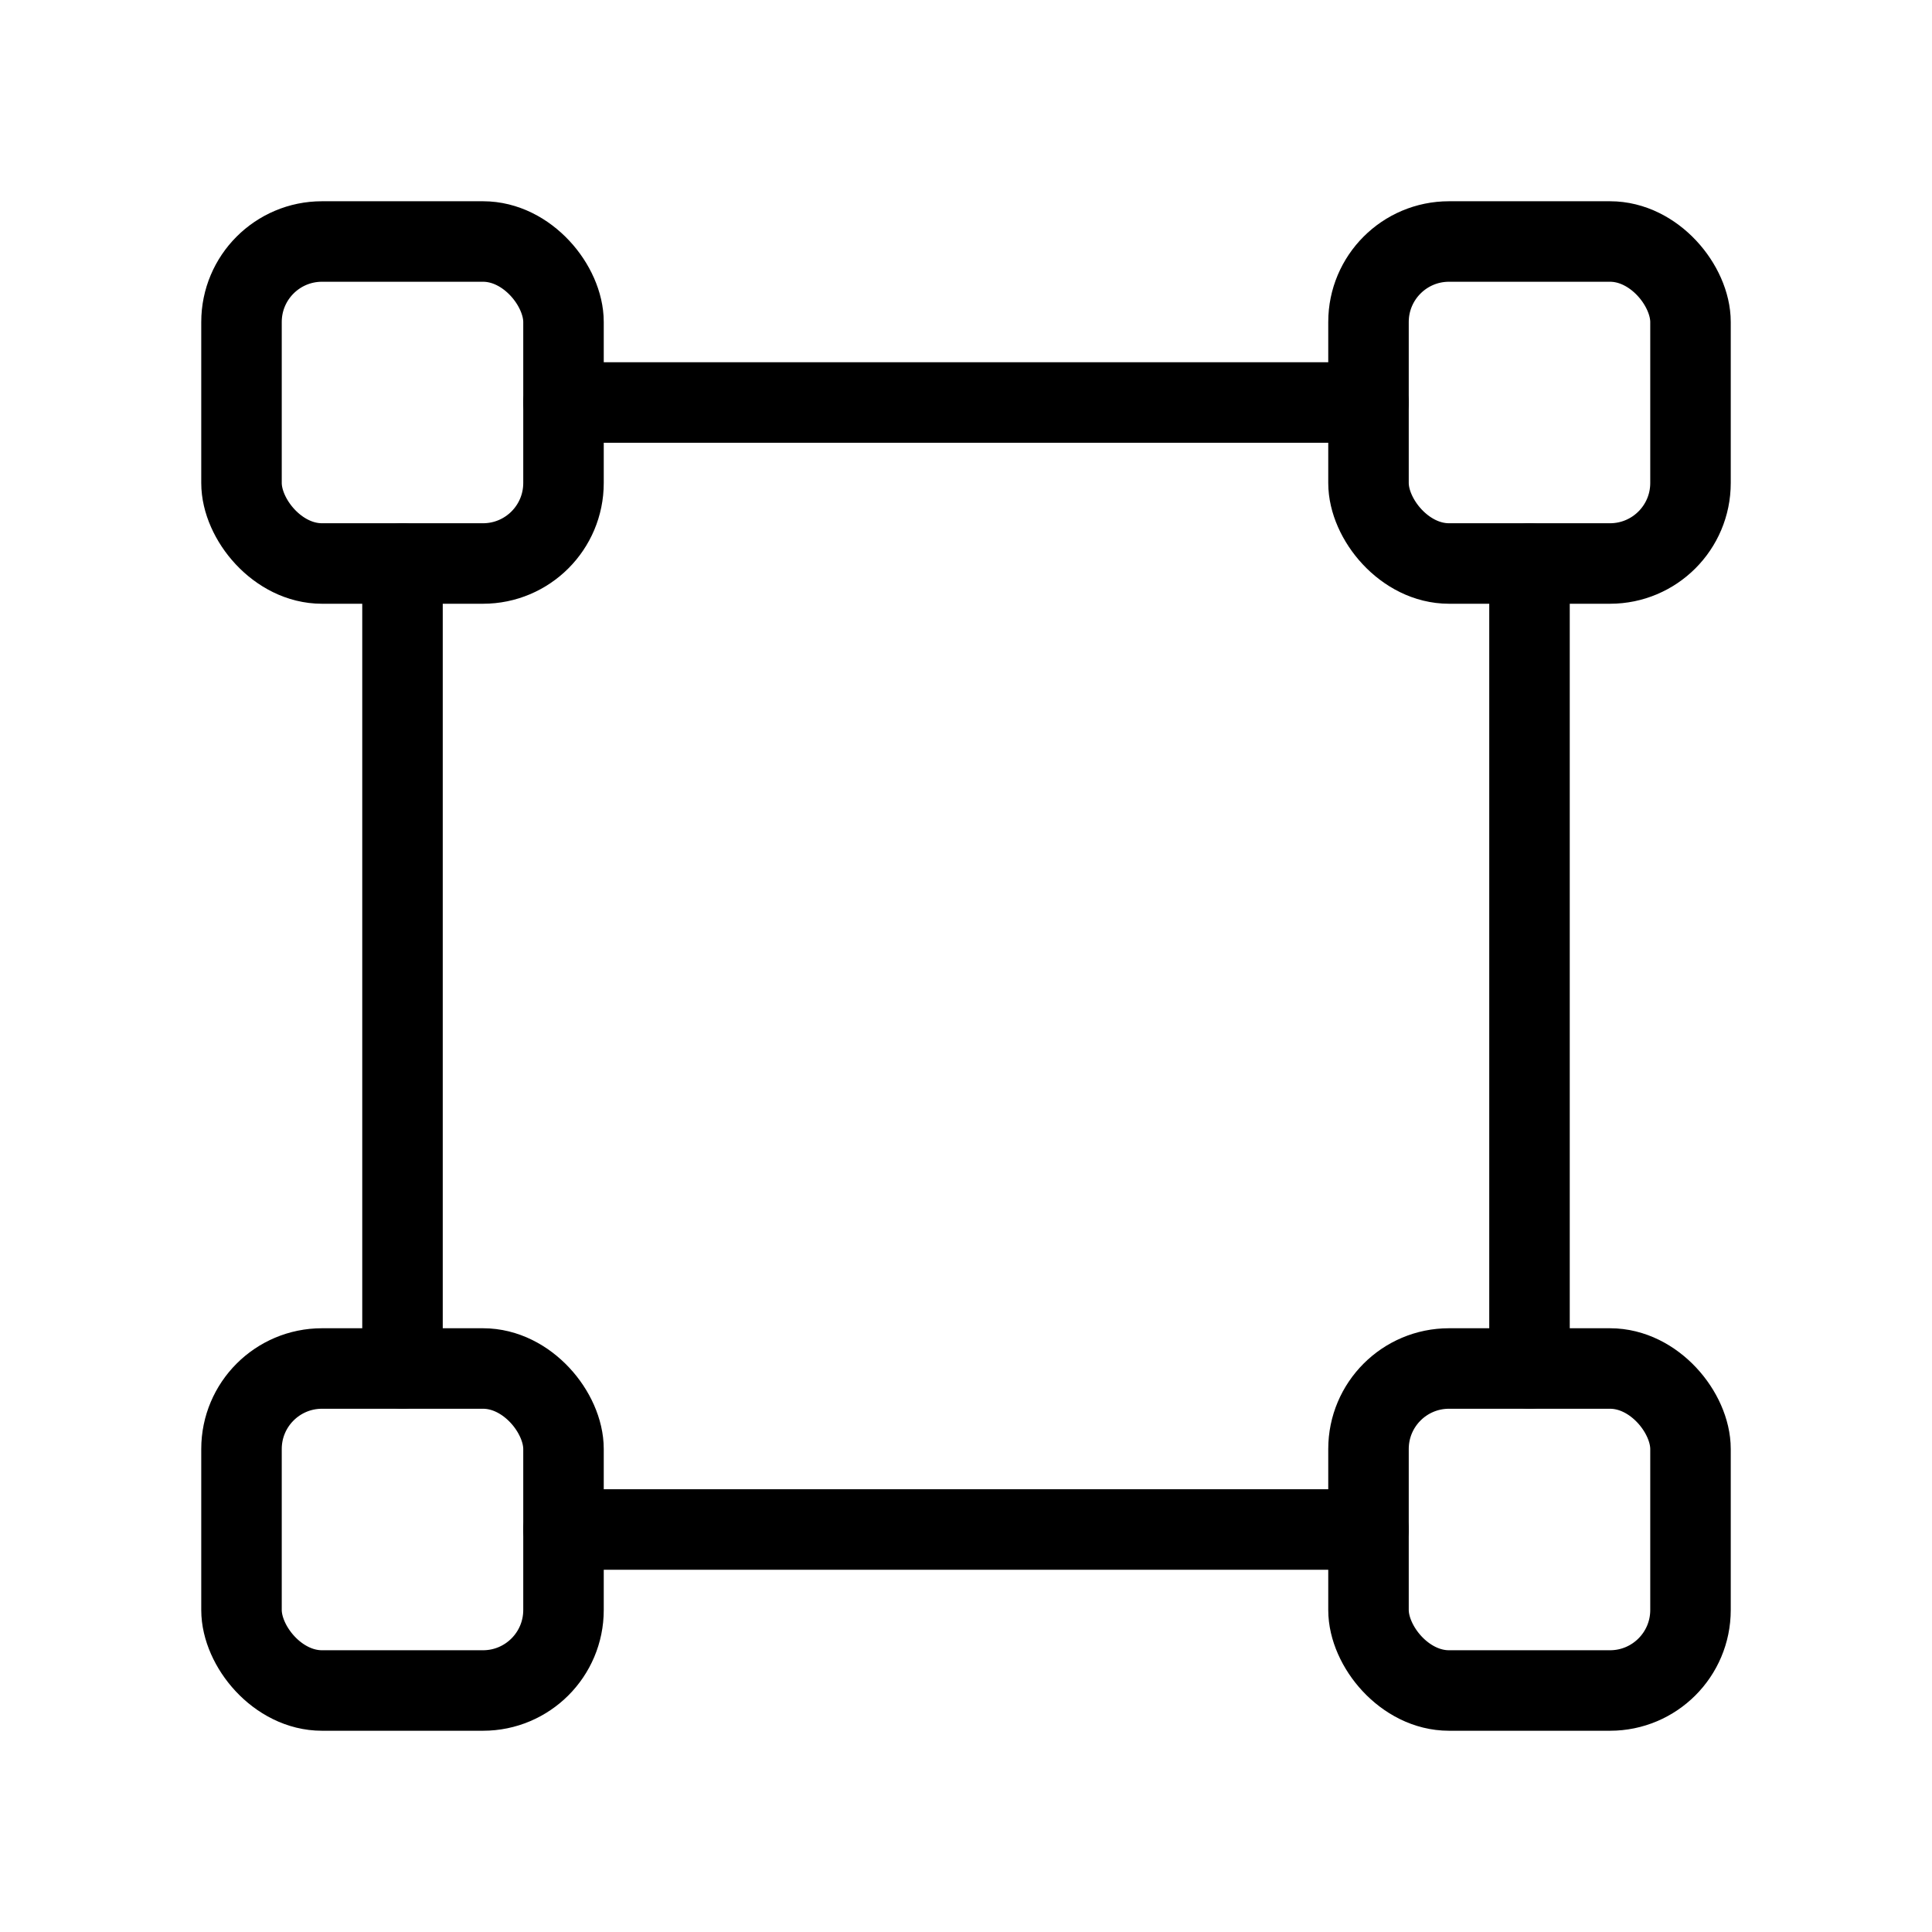 <svg xmlns="http://www.w3.org/2000/svg" class="icon icon-tabler icon-tabler-vector" width="24" height="24" viewBox="0 0 24 24" stroke-width="2" stroke="currentColor" fill="none" stroke-linecap="round" stroke-linejoin="round">
  <path stroke="none" d="M0 0h24v24H0z" fill="none"/>
  <rect stroke="black" stroke-width="1" x="3" y="3" width="4" height="4" rx="1" />
  <rect stroke="black" stroke-width="1" x="17" y="3" width="4" height="4" rx="1" />
  <rect stroke="black" stroke-width="1" x="17" y="17" width="4" height="4" rx="1" />
  <rect stroke="black" stroke-width="1" x="3" y="17" width="4" height="4" rx="1" />
  <line stroke="black" stroke-width="1" x1="5" y1="7" x2="5" y2="17" />
  <line stroke="black" stroke-width="1" x1="19" y1="7" x2="19" y2="17" />
  <line stroke="black" stroke-width="1" x1="7" y1="5" x2="17" y2="5" />
  <line stroke="black" stroke-width="1" x1="7" y1="19" x2="17" y2="19" />
</svg>


